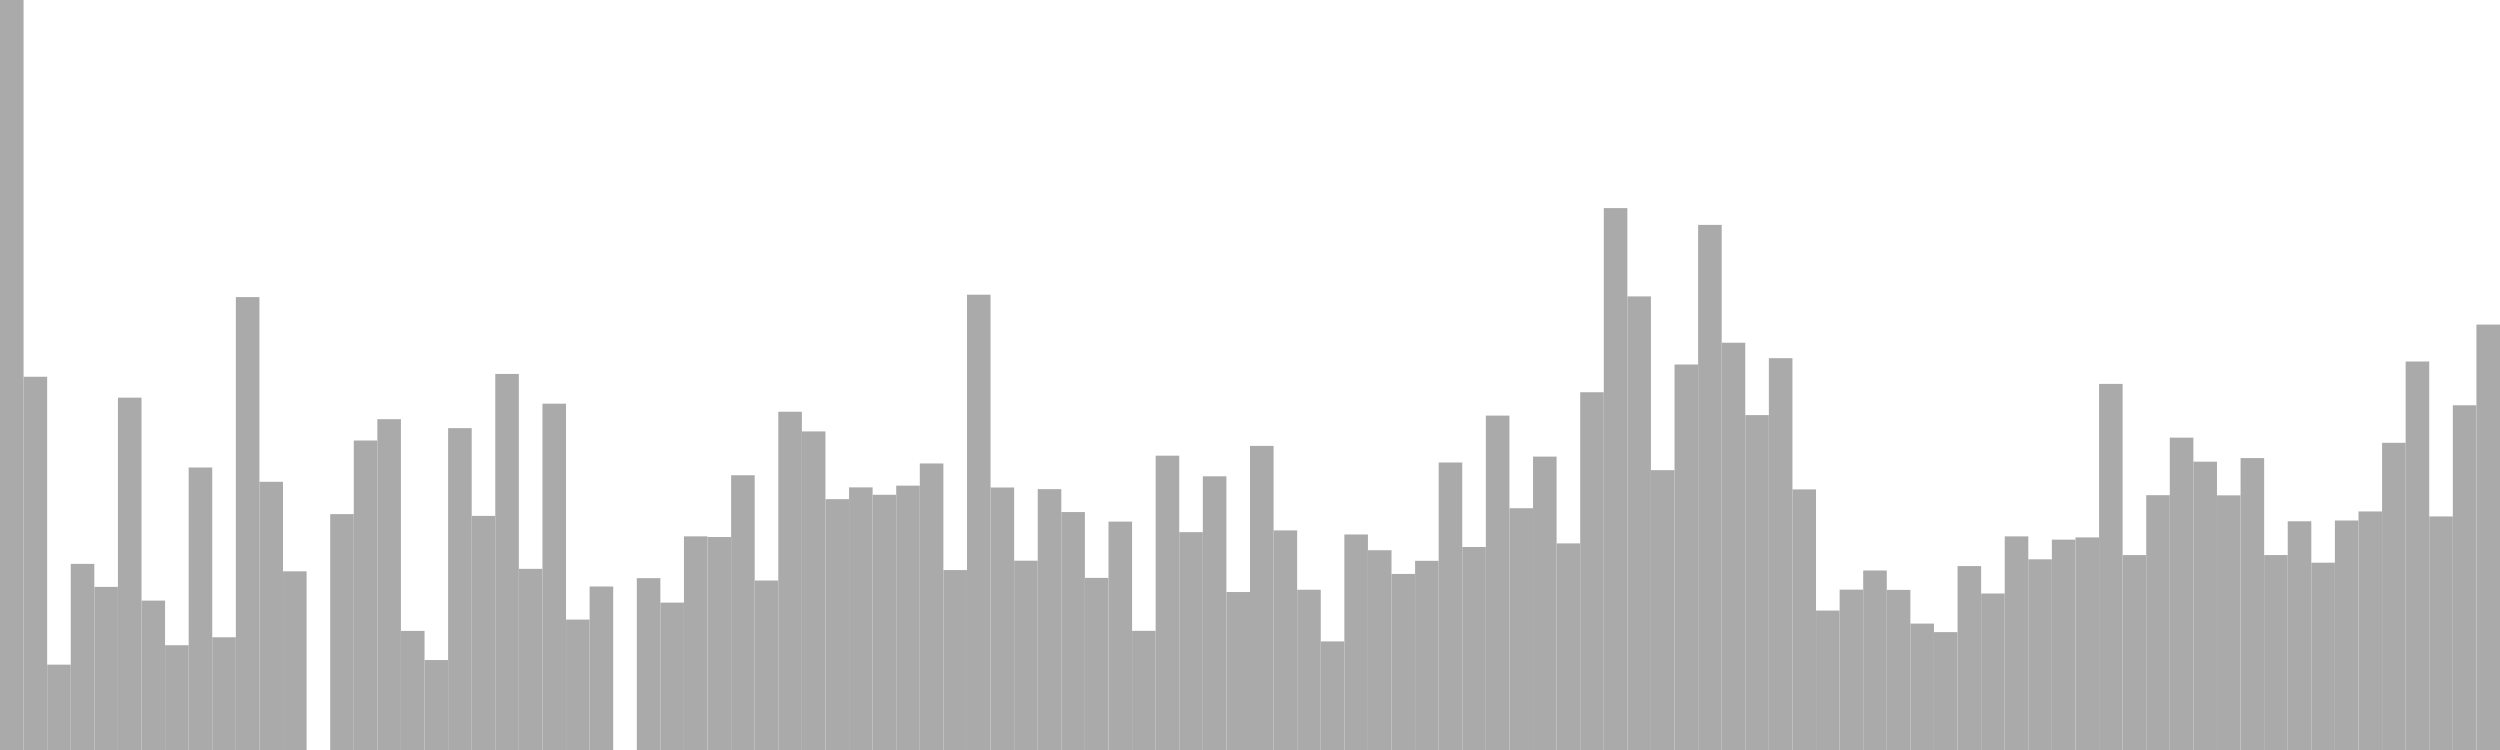 <?xml version="1.0" standalone="no"?>
<svg xmlns:xlink="http://www.w3.org/1999/xlink" xmlns="http://www.w3.org/2000/svg" class="topic-graph" style="width: 100em; height: 30em; text-align: center;"><rect width="0.943em" height="30em" x="0em" y="0em" fill="#aaa"/><rect width="0.943em" height="14.93em" x="0.943em" y="15.07em" fill="#aaa"/><rect width="0.943em" height="3.414em" x="1.887em" y="26.586em" fill="#aaa"/><rect width="0.943em" height="7.445em" x="2.83em" y="22.555em" fill="#aaa"/><rect width="0.943em" height="6.524em" x="3.774em" y="23.476em" fill="#aaa"/><rect width="0.943em" height="14.094em" x="4.717em" y="15.906em" fill="#aaa"/><rect width="0.943em" height="5.976em" x="5.66em" y="24.024em" fill="#aaa"/><rect width="0.943em" height="4.191em" x="6.604em" y="25.809em" fill="#aaa"/><rect width="0.943em" height="11.3em" x="7.547em" y="18.7em" fill="#aaa"/><rect width="0.943em" height="4.509em" x="8.491em" y="25.491em" fill="#aaa"/><rect width="0.943em" height="18.116em" x="9.434em" y="11.884em" fill="#aaa"/><rect width="0.943em" height="10.728em" x="10.377em" y="19.272em" fill="#aaa"/><rect width="0.943em" height="7.147em" x="11.321em" y="22.853em" fill="#aaa"/><rect width="0.943em" height="0em" x="12.264em" y="30em" fill="#aaa"/><rect width="0.943em" height="9.435em" x="13.208em" y="20.565em" fill="#aaa"/><rect width="0.943em" height="12.379em" x="14.151em" y="17.621em" fill="#aaa"/><rect width="0.943em" height="13.233em" x="15.094em" y="16.767em" fill="#aaa"/><rect width="0.943em" height="4.764em" x="16.038em" y="25.236em" fill="#aaa"/><rect width="0.943em" height="3.599em" x="16.981em" y="26.401em" fill="#aaa"/><rect width="0.943em" height="12.875em" x="17.925em" y="17.125em" fill="#aaa"/><rect width="0.943em" height="9.364em" x="18.868em" y="20.636em" fill="#aaa"/><rect width="0.943em" height="15.043em" x="19.811em" y="14.957em" fill="#aaa"/><rect width="0.943em" height="7.246em" x="20.755em" y="22.754em" fill="#aaa"/><rect width="0.943em" height="13.853em" x="21.698em" y="16.147em" fill="#aaa"/><rect width="0.943em" height="5.216em" x="22.642em" y="24.784em" fill="#aaa"/><rect width="0.943em" height="6.54em" x="23.585em" y="23.46em" fill="#aaa"/><rect width="0.943em" height="0em" x="24.528em" y="30em" fill="#aaa"/><rect width="0.943em" height="6.874em" x="25.472em" y="23.126em" fill="#aaa"/><rect width="0.943em" height="5.896em" x="26.415em" y="24.104em" fill="#aaa"/><rect width="0.943em" height="8.546em" x="27.358em" y="21.454em" fill="#aaa"/><rect width="0.943em" height="8.519em" x="28.302em" y="21.481em" fill="#aaa"/><rect width="0.943em" height="10.99em" x="29.245em" y="19.01em" fill="#aaa"/><rect width="0.943em" height="6.779em" x="30.189em" y="23.221em" fill="#aaa"/><rect width="0.943em" height="13.531em" x="31.132em" y="16.469em" fill="#aaa"/><rect width="0.943em" height="12.743em" x="32.075em" y="17.257em" fill="#aaa"/><rect width="0.943em" height="10.034em" x="33.019em" y="19.966em" fill="#aaa"/><rect width="0.943em" height="10.505em" x="33.962em" y="19.495em" fill="#aaa"/><rect width="0.943em" height="10.209em" x="34.906em" y="19.791em" fill="#aaa"/><rect width="0.943em" height="10.574em" x="35.849em" y="19.426em" fill="#aaa"/><rect width="0.943em" height="11.461em" x="36.792em" y="18.539em" fill="#aaa"/><rect width="0.943em" height="7.198em" x="37.736em" y="22.802em" fill="#aaa"/><rect width="0.943em" height="18.212em" x="38.679em" y="11.788em" fill="#aaa"/><rect width="0.943em" height="10.5em" x="39.623em" y="19.5em" fill="#aaa"/><rect width="0.943em" height="7.572em" x="40.566em" y="22.428em" fill="#aaa"/><rect width="0.943em" height="10.434em" x="41.509em" y="19.566em" fill="#aaa"/><rect width="0.943em" height="9.518em" x="42.453em" y="20.482em" fill="#aaa"/><rect width="0.943em" height="6.884em" x="43.396em" y="23.116em" fill="#aaa"/><rect width="0.943em" height="9.136em" x="44.34em" y="20.864em" fill="#aaa"/><rect width="0.943em" height="4.767em" x="45.283em" y="25.233em" fill="#aaa"/><rect width="0.943em" height="11.773em" x="46.226em" y="18.227em" fill="#aaa"/><rect width="0.943em" height="8.714em" x="47.17em" y="21.286em" fill="#aaa"/><rect width="0.943em" height="10.948em" x="48.113em" y="19.052em" fill="#aaa"/><rect width="0.943em" height="6.319em" x="49.057em" y="23.681em" fill="#aaa"/><rect width="0.943em" height="12.164em" x="50em" y="17.836em" fill="#aaa"/><rect width="0.943em" height="8.784em" x="50.943em" y="21.216em" fill="#aaa"/><rect width="0.943em" height="6.41em" x="51.887em" y="23.59em" fill="#aaa"/><rect width="0.943em" height="4.344em" x="52.83em" y="25.656em" fill="#aaa"/><rect width="0.943em" height="8.621em" x="53.774em" y="21.379em" fill="#aaa"/><rect width="0.943em" height="7.991em" x="54.717em" y="22.009em" fill="#aaa"/><rect width="0.943em" height="7.043em" x="55.66em" y="22.957em" fill="#aaa"/><rect width="0.943em" height="7.567em" x="56.604em" y="22.433em" fill="#aaa"/><rect width="0.943em" height="11.5em" x="57.547em" y="18.5em" fill="#aaa"/><rect width="0.943em" height="8.121em" x="58.491em" y="21.879em" fill="#aaa"/><rect width="0.943em" height="13.376em" x="59.434em" y="16.624em" fill="#aaa"/><rect width="0.943em" height="9.671em" x="60.377em" y="20.329em" fill="#aaa"/><rect width="0.943em" height="11.736em" x="61.321em" y="18.264em" fill="#aaa"/><rect width="0.943em" height="8.264em" x="62.264em" y="21.736em" fill="#aaa"/><rect width="0.943em" height="14.31em" x="63.208em" y="15.69em" fill="#aaa"/><rect width="0.943em" height="21.676em" x="64.151em" y="8.324em" fill="#aaa"/><rect width="0.943em" height="18.144em" x="65.094em" y="11.856em" fill="#aaa"/><rect width="0.943em" height="11.194em" x="66.038em" y="18.806em" fill="#aaa"/><rect width="0.943em" height="15.42em" x="66.981em" y="14.58em" fill="#aaa"/><rect width="0.943em" height="21.004em" x="67.925em" y="8.996em" fill="#aaa"/><rect width="0.943em" height="16.291em" x="68.868em" y="13.709em" fill="#aaa"/><rect width="0.943em" height="13.396em" x="69.811em" y="16.604em" fill="#aaa"/><rect width="0.943em" height="15.673em" x="70.755em" y="14.327em" fill="#aaa"/><rect width="0.943em" height="10.424em" x="71.698em" y="19.576em" fill="#aaa"/><rect width="0.943em" height="5.578em" x="72.642em" y="24.422em" fill="#aaa"/><rect width="0.943em" height="6.414em" x="73.585em" y="23.586em" fill="#aaa"/><rect width="0.943em" height="7.18em" x="74.528em" y="22.82em" fill="#aaa"/><rect width="0.943em" height="6.404em" x="75.472em" y="23.596em" fill="#aaa"/><rect width="0.943em" height="5.057em" x="76.415em" y="24.943em" fill="#aaa"/><rect width="0.943em" height="4.715em" x="77.358em" y="25.285em" fill="#aaa"/><rect width="0.943em" height="7.357em" x="78.302em" y="22.643em" fill="#aaa"/><rect width="0.943em" height="6.26em" x="79.245em" y="23.74em" fill="#aaa"/><rect width="0.943em" height="8.545em" x="80.189em" y="21.455em" fill="#aaa"/><rect width="0.943em" height="7.627em" x="81.132em" y="22.373em" fill="#aaa"/><rect width="0.943em" height="8.414em" x="82.075em" y="21.586em" fill="#aaa"/><rect width="0.943em" height="8.504em" x="83.019em" y="21.496em" fill="#aaa"/><rect width="0.943em" height="14.644em" x="83.962em" y="15.356em" fill="#aaa"/><rect width="0.943em" height="7.797em" x="84.906em" y="22.203em" fill="#aaa"/><rect width="0.943em" height="10.193em" x="85.849em" y="19.807em" fill="#aaa"/><rect width="0.943em" height="12.494em" x="86.792em" y="17.506em" fill="#aaa"/><rect width="0.943em" height="11.533em" x="87.736em" y="18.467em" fill="#aaa"/><rect width="0.943em" height="10.186em" x="88.679em" y="19.814em" fill="#aaa"/><rect width="0.943em" height="11.677em" x="89.623em" y="18.323em" fill="#aaa"/><rect width="0.943em" height="7.798em" x="90.566em" y="22.202em" fill="#aaa"/><rect width="0.943em" height="9.149em" x="91.509em" y="20.851em" fill="#aaa"/><rect width="0.943em" height="7.493em" x="92.453em" y="22.507em" fill="#aaa"/><rect width="0.943em" height="9.18em" x="93.396em" y="20.82em" fill="#aaa"/><rect width="0.943em" height="9.542em" x="94.34em" y="20.458em" fill="#aaa"/><rect width="0.943em" height="12.288em" x="95.283em" y="17.712em" fill="#aaa"/><rect width="0.943em" height="15.54em" x="96.226em" y="14.46em" fill="#aaa"/><rect width="0.943em" height="9.343em" x="97.17em" y="20.657em" fill="#aaa"/><rect width="0.943em" height="13.789em" x="98.113em" y="16.211em" fill="#aaa"/><rect width="0.943em" height="17.017em" x="99.057em" y="12.983em" fill="#aaa"/></svg>